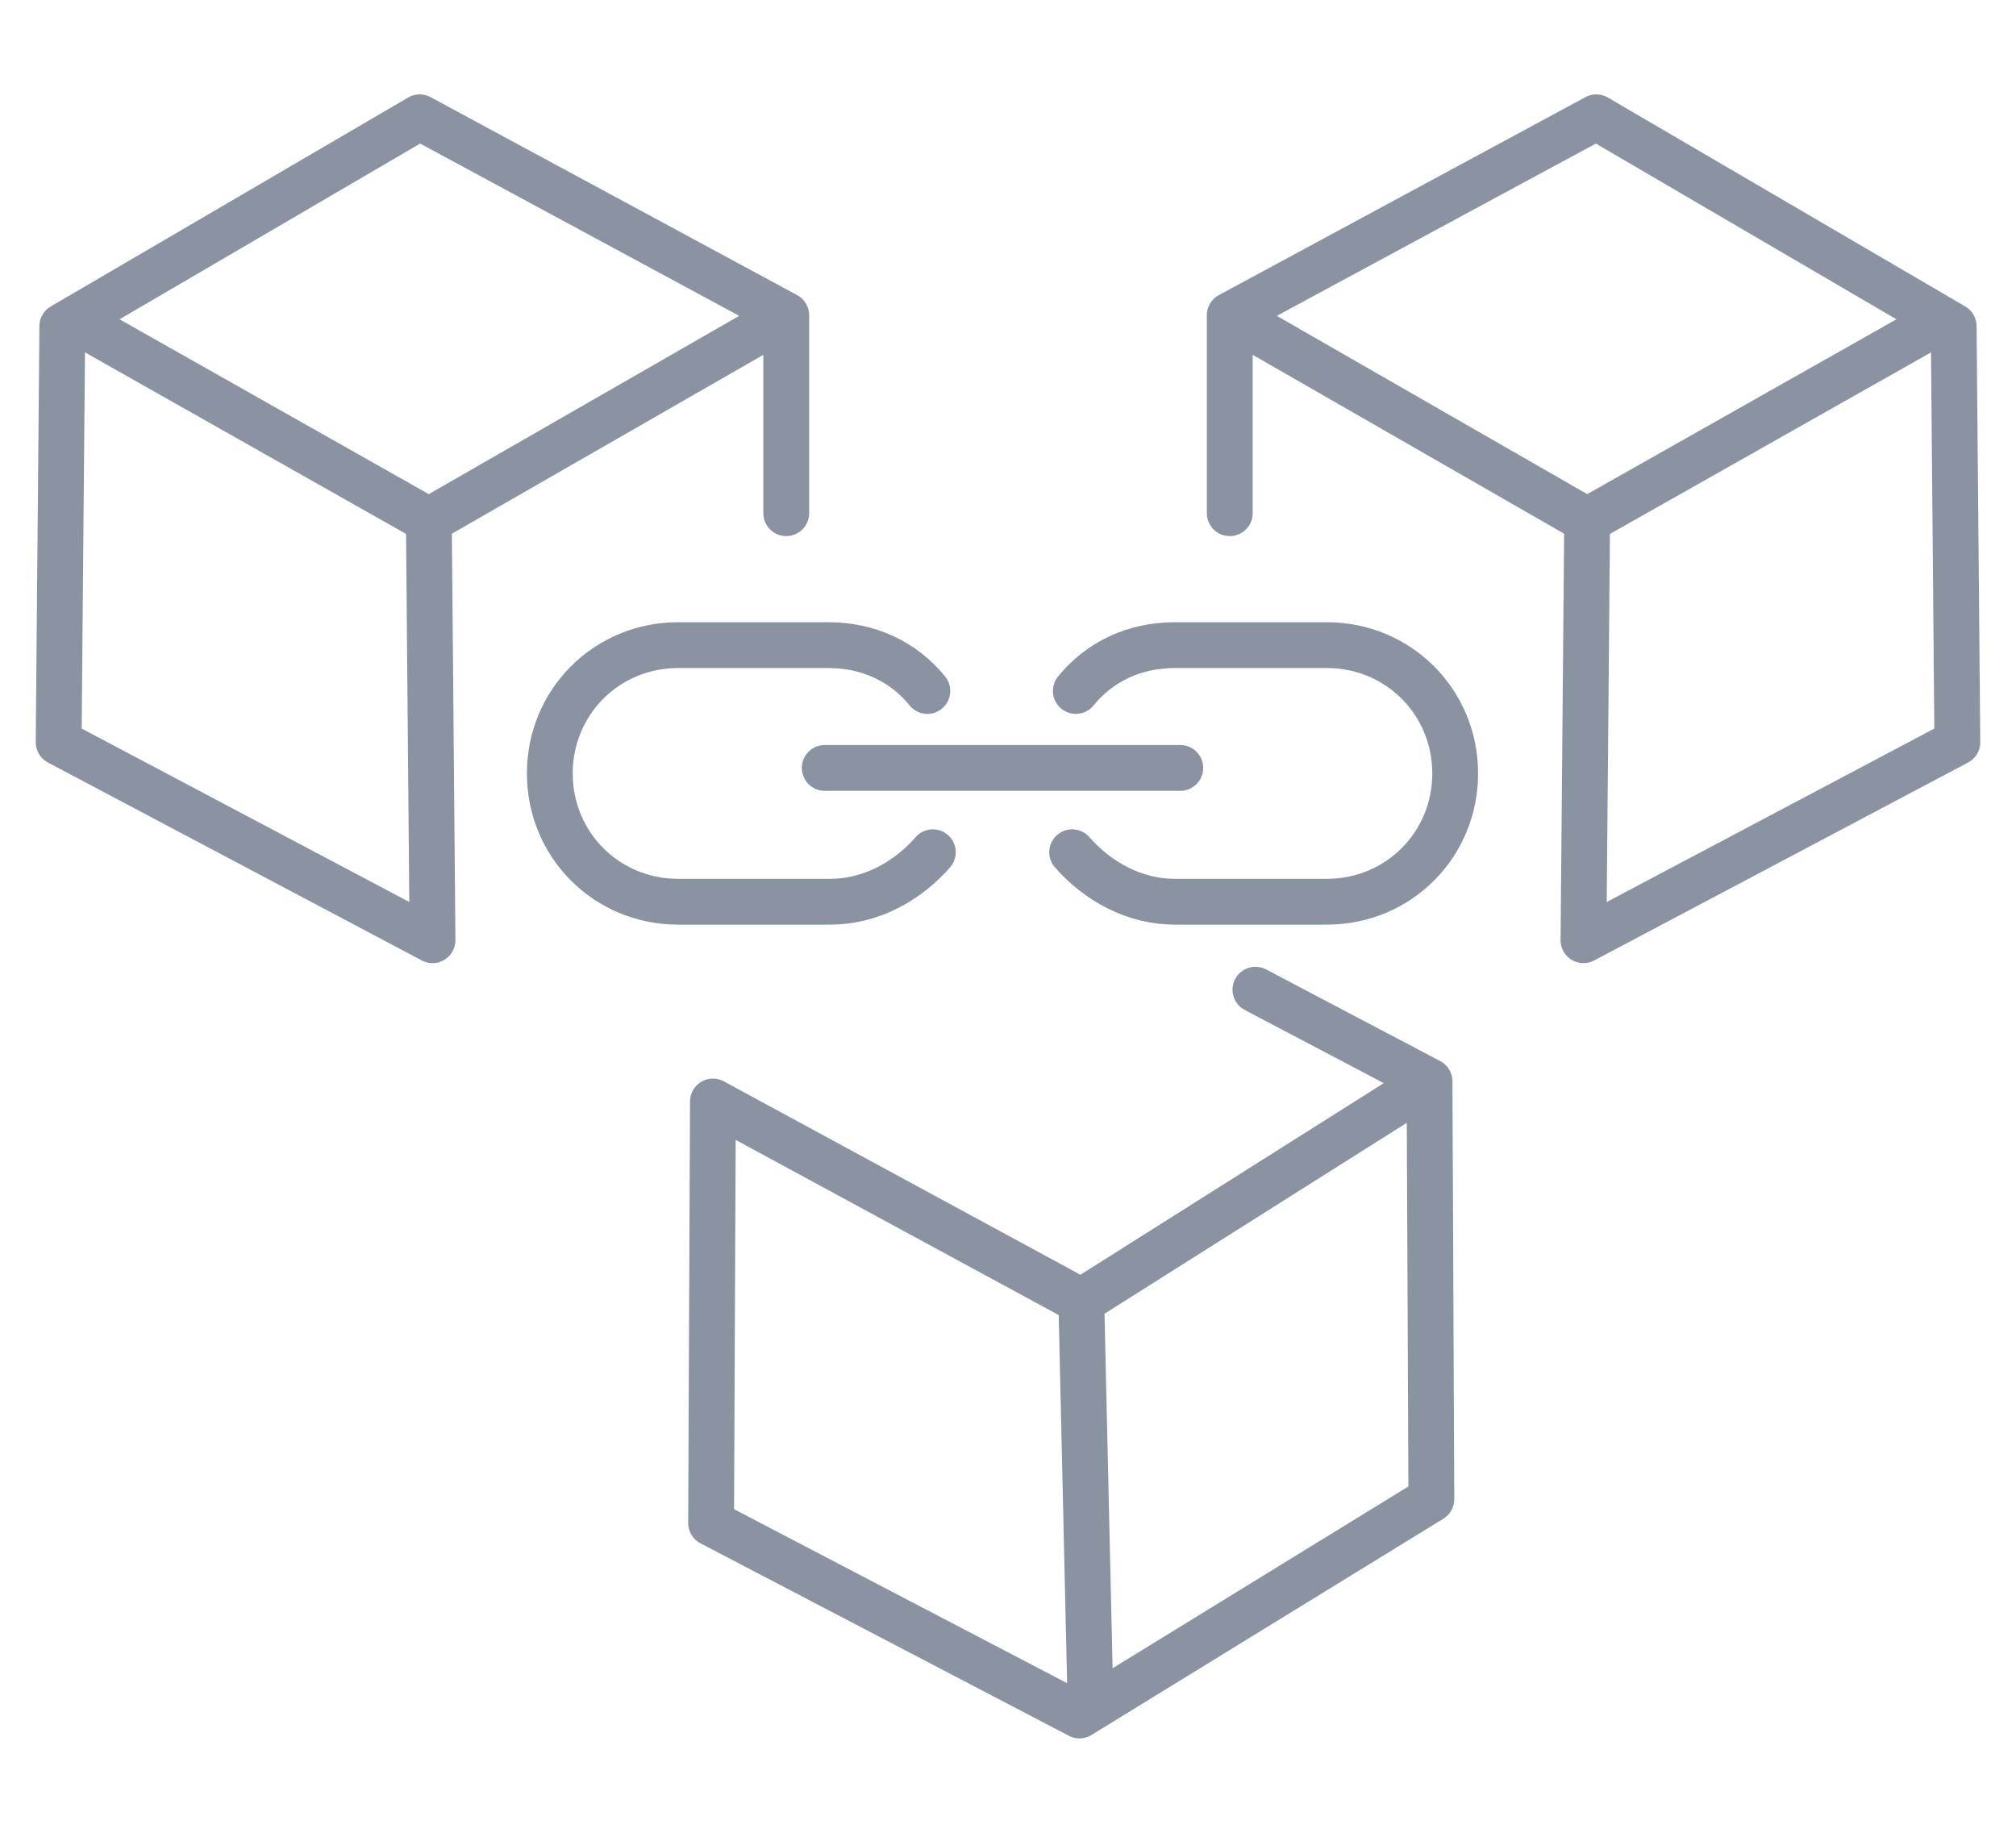 <?xml version="1.0" encoding="utf-8"?>
<!-- Generator: Adobe Illustrator 19.0.0, SVG Export Plug-In . SVG Version: 6.00 Build 0)  -->
<svg version="1.1" id="Layer_1" xmlns="http://www.w3.org/2000/svg" xmlns:xlink="http://www.w3.org/1999/xlink" x="0px" y="0px"
	 viewBox="-250 347 110 100" style="enable-background:new -250 347 110 100;" xml:space="preserve">
<style type="text/css">
	.st0{fill:none;stroke:#8B93A3;stroke-width:2.5;stroke-linecap:round;stroke-linejoin:round;stroke-miterlimit:10;}
</style>
<g>
	<g id="XMLID_124_">
		<polyline id="XMLID_123_" class="st0" points="-182.9,375 -182.9,364.2 -163.4,375.4 -163.6,398.3 -143.2,387.5 -143.4,364.8 
			-162.9,353.4 -182.9,364.2 		"/>
		<line id="XMLID_122_" class="st0" x1="-144.3" y1="364.6" x2="-163.4" y2="375.4"/>
	</g>
	<g id="XMLID_1_">
		<polyline id="XMLID_5_" class="st0" points="-181.5,401 -172,406 -191,418 -211.1,407.1 -211.2,430.1 -191.1,440.6 -171.9,428.8 
			-172,406 		"/>
		<line id="XMLID_4_" class="st0" x1="-190.5" y1="439.9" x2="-191" y2="418"/>
	</g>
	<g id="XMLID_128_">
		<polyline id="XMLID_130_" class="st0" points="-207.1,375 -207.1,364.2 -226.6,375.4 -226.4,398.3 -246.8,387.5 -246.6,364.8 
			-227.1,353.4 -207.1,364.2 		"/>
		<line id="XMLID_129_" class="st0" x1="-245.7" y1="364.6" x2="-226.6" y2="375.4"/>
	</g>
	<line id="XMLID_121_" class="st0" x1="-205" y1="388.9" x2="-185.6" y2="388.9"/>
	<path id="XMLID_2_" class="st0" d="M-199.4,384.7c-1.3-1.6-3.2-2.5-5.4-2.5h-8.2c-3.9,0-7,3.1-7,7l0,0c0,3.9,3.1,7,7,7h8.3
		c2.2,0,4.2-1.1,5.6-2.7"/>
	<path id="XMLID_3_" class="st0" d="M-191.3,384.7c1.3-1.6,3.2-2.5,5.4-2.5h8.3c3.9,0,7,3.1,7,7l0,0c0,3.9-3.1,7-7,7h-8.3
		c-2.2,0-4.2-1.1-5.6-2.7"/>
	<path class="st0" d="M-211.1,407.1"/>
</g>
</svg>
